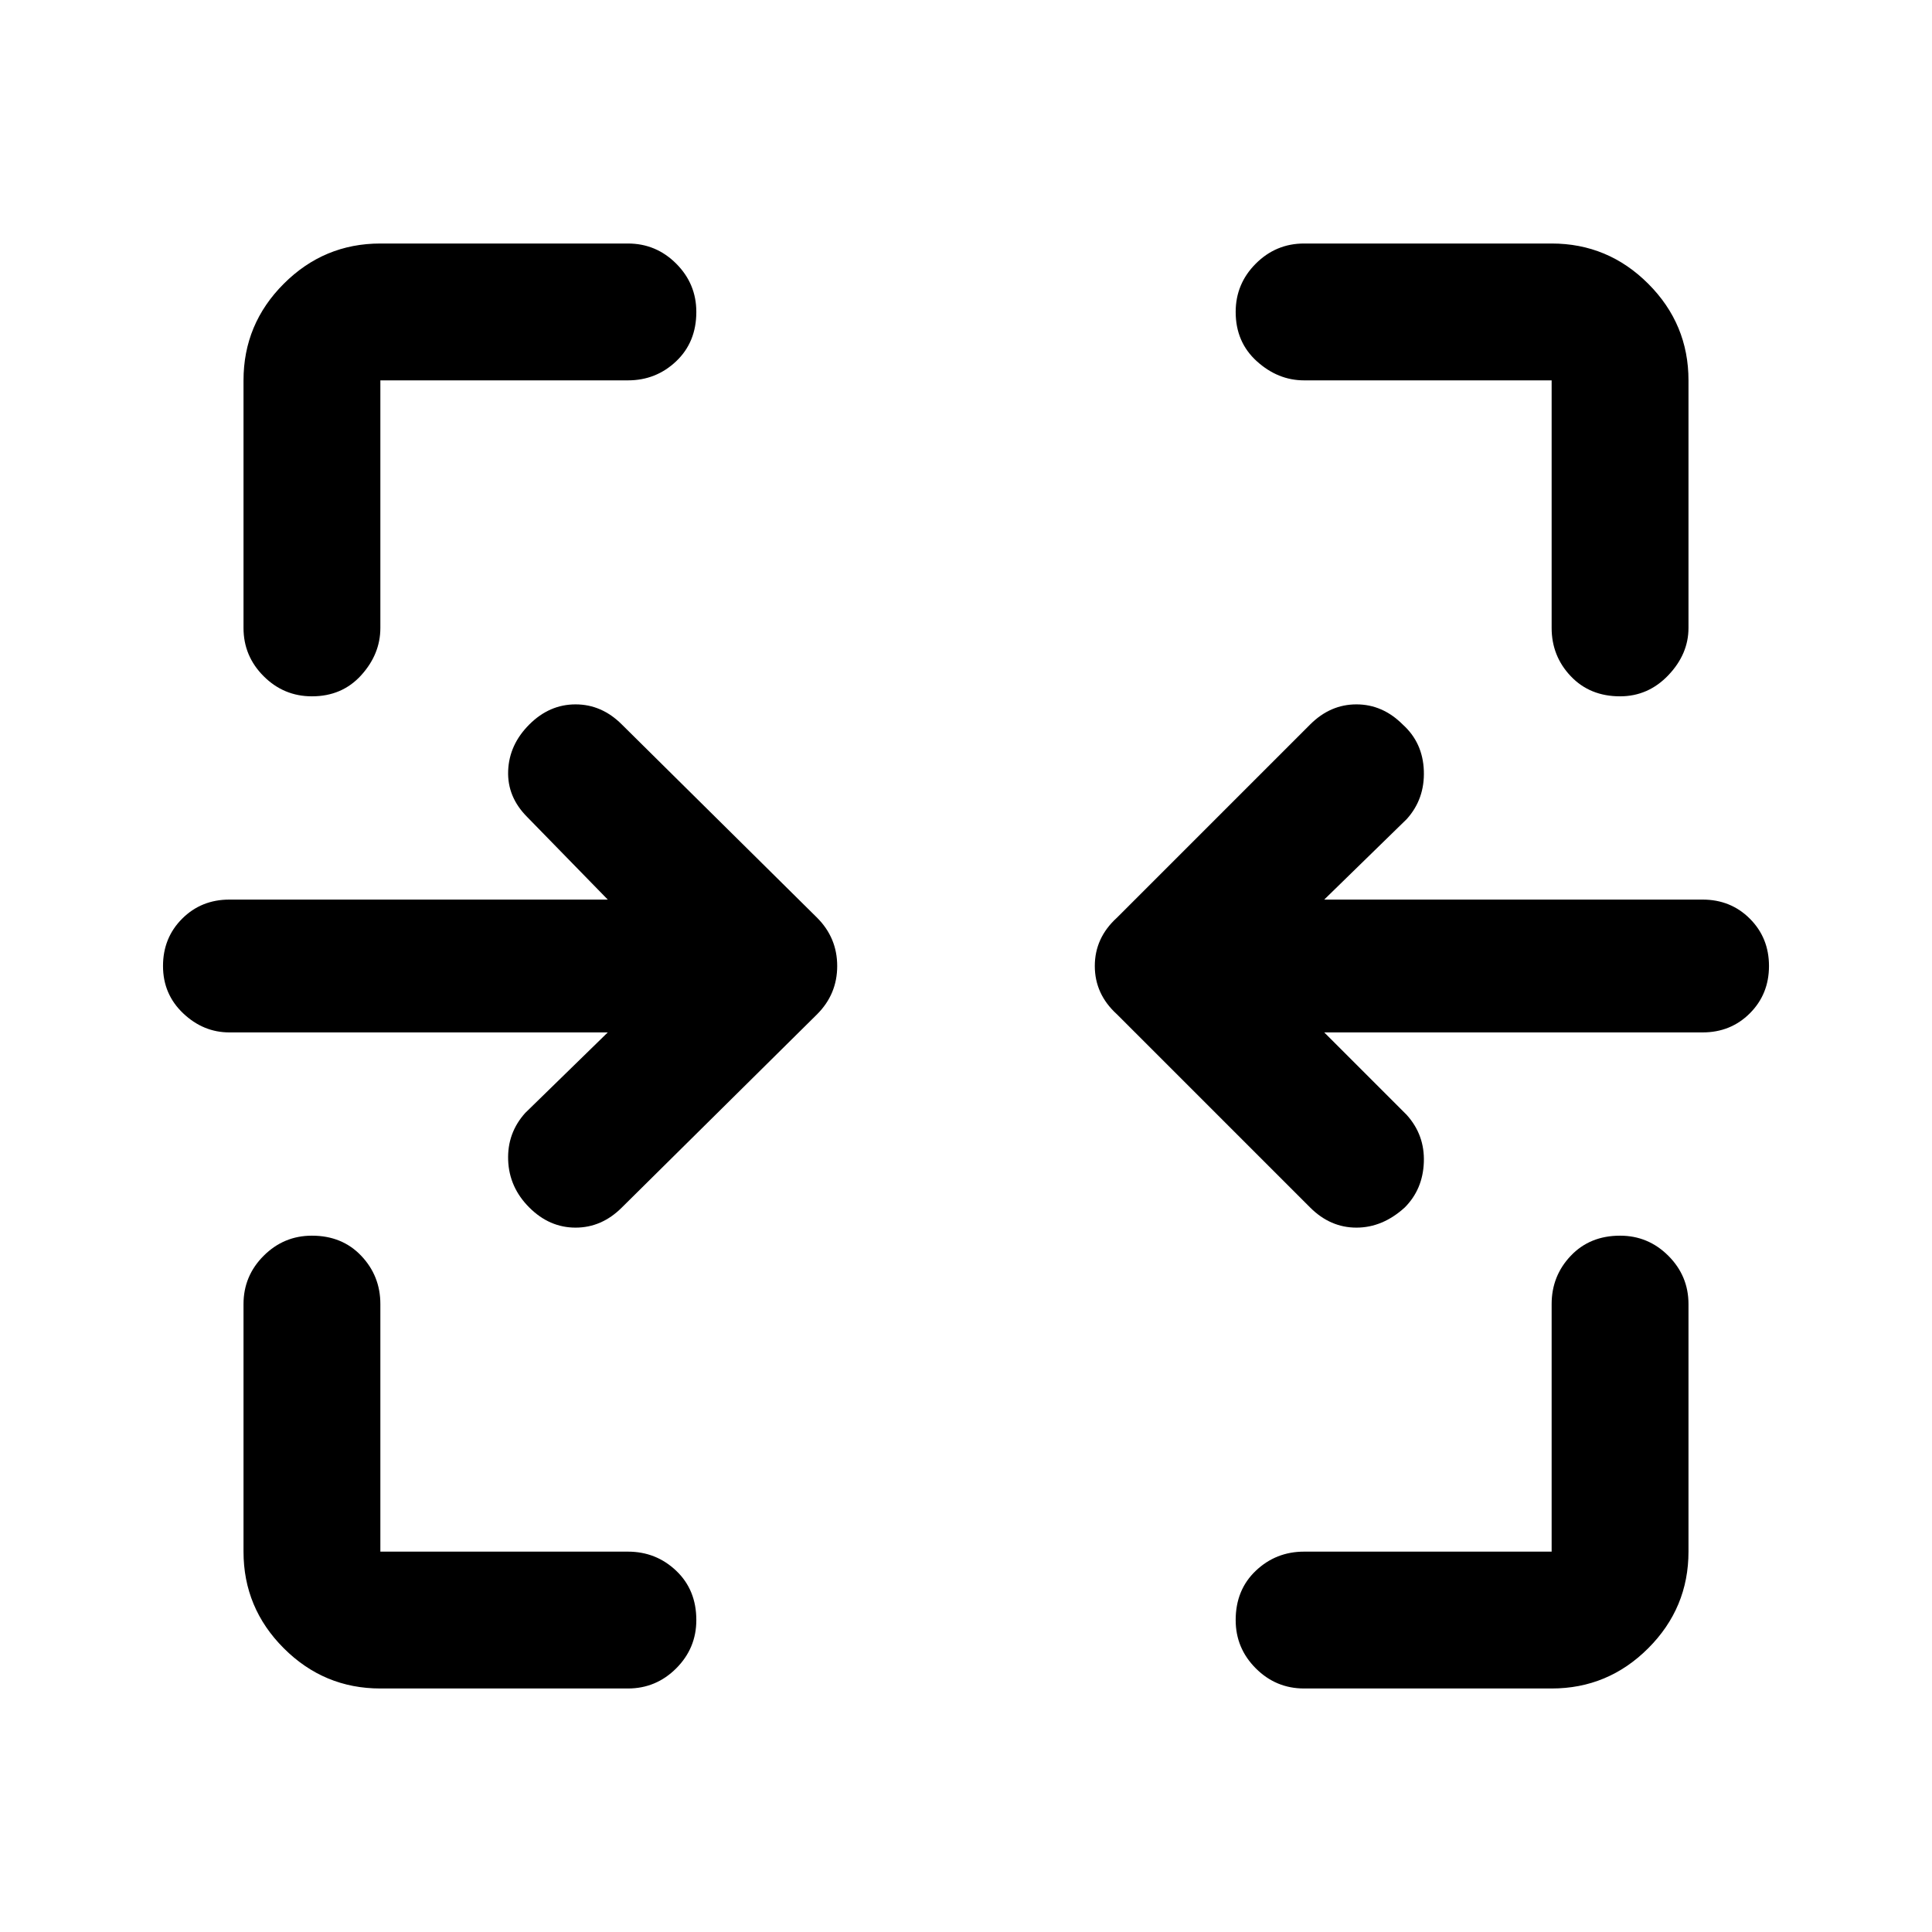 <svg xmlns="http://www.w3.org/2000/svg" width="48" height="48"><path d="M7.75 17.3q-.7 0-1.2-.5t-.5-1.2V9.45q0-1.4 1-2.4t2.4-1h6.15q.7 0 1.2.5t.5 1.2q0 .75-.5 1.225-.5.475-1.2.475H9.45v6.15q0 .65-.475 1.175T7.75 17.3zm32.5 0q-.75 0-1.225-.5-.475-.5-.475-1.2V9.45H32.4q-.65 0-1.175-.475T30.7 7.75q0-.7.5-1.2t1.2-.5h6.15q1.4 0 2.4 1t1 2.4v6.15q0 .65-.5 1.175t-1.2.525zM32.55 30l-4.8-4.8q-.55-.5-.55-1.2t.55-1.2l4.8-4.8q.5-.5 1.15-.5.65 0 1.15.5.5.45.525 1.15.025.7-.425 1.2l-2.05 2h9.4q.7 0 1.175.475.475.475.475 1.175 0 .7-.475 1.175-.475.475-1.175.475h-9.4l2.05 2.05q.45.5.425 1.175-.025.675-.475 1.125-.55.5-1.2.5-.65 0-1.15-.5zm-19.4 0q-.5-.5-.525-1.175-.025-.675.425-1.175l2.05-2H5.7q-.65 0-1.15-.475-.5-.475-.5-1.175 0-.7.475-1.175Q5 22.35 5.7 22.35h9.4l-2-2.05q-.5-.5-.475-1.15.025-.65.525-1.15.5-.5 1.15-.5.65 0 1.15.5l4.85 4.8q.5.5.5 1.2t-.5 1.2L15.45 30q-.5.5-1.15.5-.65 0-1.15-.5zm-3.7 11.95q-1.4 0-2.4-1t-1-2.4V32.4q0-.7.5-1.2t1.2-.5q.75 0 1.225.5.475.5.475 1.2v6.15h6.15q.7 0 1.2.475t.5 1.225q0 .7-.5 1.2t-1.2.5zm22.95 0q-.7 0-1.2-.5t-.5-1.2q0-.75.5-1.225.5-.475 1.2-.475h6.15V32.4q0-.7.475-1.2t1.225-.5q.7 0 1.2.5t.5 1.2v6.15q0 1.4-1 2.4t-2.4 1z"/></svg>